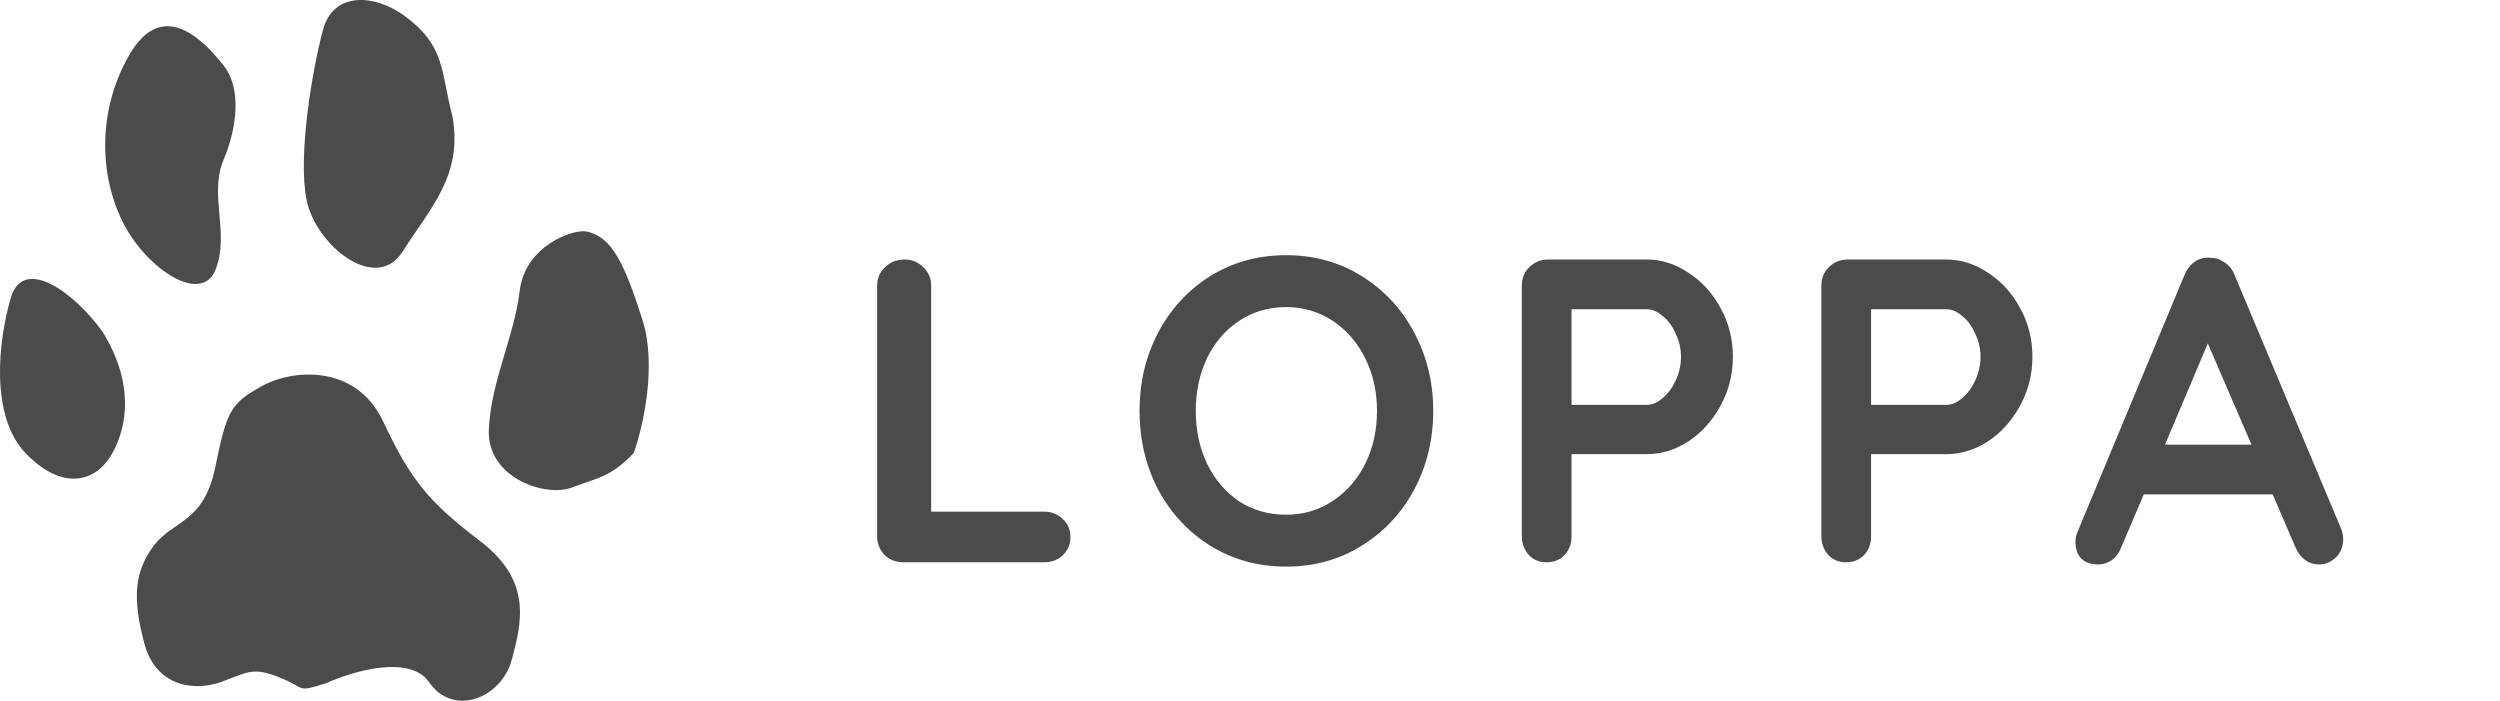 <svg width="289" height="81" viewBox="0 0 289 81" fill="none" xmlns="http://www.w3.org/2000/svg">
<path d="M49.605 78.863C47.377 75.623 40.739 77.593 37.698 78.984C34.144 80.082 35.47 79.584 32.413 78.35C29.355 77.116 28.803 77.608 25.706 78.785C22.609 79.962 18.045 79.477 16.68 74.358C15.316 69.239 15.503 66.103 17.77 63.092C20.038 60.081 23.562 60.503 24.891 53.973C26.221 47.443 26.686 46.632 30.25 44.644C33.813 42.655 41.156 42.049 44.306 48.744C47.455 55.44 49.495 57.976 55.486 62.535C61.477 67.093 60.358 71.852 59.153 76.291C57.949 80.73 52.391 82.913 49.605 78.863Z" fill="#4B4B4B"/>
<path d="M74.279 37.013C75.966 42.319 74.301 49.465 73.257 52.375C70.586 55.152 69.228 55.175 66.13 56.352C63.033 57.529 56.281 55.233 56.508 49.685C56.734 44.138 59.445 38.951 60.075 33.638C60.706 28.324 66.35 26.462 67.793 26.758C70.718 27.36 72.17 30.38 74.279 37.013Z" fill="#4B4B4B"/>
<path d="M46.836 1.886C51.554 5.39 50.94 8.324 52.304 13.443C53.538 20.311 49.685 24.092 46.571 29.045C43.457 33.999 36.489 28.332 35.442 23.128C34.396 17.923 36.146 7.851 37.35 3.412C38.555 -1.027 43.369 -0.688 46.836 1.886Z" fill="#4B4B4B"/>
<path d="M14.94 6.362C18.901 -0.534 23.79 5.007 25.83 7.544C27.871 10.08 27.513 14.509 25.83 18.521C24.147 22.534 26.554 26.893 24.945 31.098C23.337 35.303 17.114 31.15 14.391 26.055C11.668 20.959 10.98 13.258 14.94 6.362Z" fill="#4B4B4B"/>
<path d="M1.263 34.391C2.7 29.546 8.606 33.785 11.88 38.389C15.495 44.273 14.779 49.266 12.915 52.511C11.051 55.757 7.232 56.785 3.003 52.438C-1.226 48.091 -0.175 39.236 1.263 34.391Z" fill="#4B4B4B"/>
<path d="M120.694 59.15C121.56 59.15 122.277 59.433 122.844 60C123.444 60.533 123.744 61.233 123.744 62.1C123.744 62.933 123.444 63.633 122.844 64.2C122.277 64.733 121.56 65 120.694 65H104.444C103.577 65 102.844 64.717 102.244 64.15C101.677 63.55 101.394 62.817 101.394 61.95V33.05C101.394 32.183 101.694 31.467 102.294 30.9C102.894 30.3 103.66 30 104.594 30C105.427 30 106.144 30.3 106.744 30.9C107.344 31.467 107.644 32.183 107.644 33.05V59.15H120.694ZM165.681 47.5C165.681 50.8 164.948 53.833 163.481 56.6C162.015 59.333 159.981 61.5 157.381 63.1C154.815 64.7 151.915 65.5 148.681 65.5C145.448 65.5 142.531 64.7 139.931 63.1C137.365 61.5 135.348 59.333 133.881 56.6C132.448 53.833 131.731 50.8 131.731 47.5C131.731 44.2 132.448 41.183 133.881 38.45C135.348 35.683 137.365 33.5 139.931 31.9C142.531 30.3 145.448 29.5 148.681 29.5C151.915 29.5 154.815 30.3 157.381 31.9C159.981 33.5 162.015 35.683 163.481 38.45C164.948 41.183 165.681 44.2 165.681 47.5ZM159.181 47.5C159.181 45.267 158.731 43.25 157.831 41.45C156.931 39.617 155.681 38.167 154.081 37.1C152.481 36.033 150.681 35.5 148.681 35.5C146.648 35.5 144.831 36.033 143.231 37.1C141.665 38.133 140.431 39.567 139.531 41.4C138.665 43.233 138.231 45.267 138.231 47.5C138.231 49.733 138.665 51.767 139.531 53.6C140.431 55.433 141.665 56.883 143.231 57.95C144.831 58.983 146.648 59.5 148.681 59.5C150.681 59.5 152.481 58.967 154.081 57.9C155.681 56.833 156.931 55.4 157.831 53.6C158.731 51.767 159.181 49.733 159.181 47.5ZM190.371 30C192.071 30 193.688 30.517 195.221 31.55C196.754 32.55 197.988 33.917 198.921 35.65C199.854 37.35 200.321 39.217 200.321 41.25C200.321 43.25 199.854 45.117 198.921 46.85C197.988 48.583 196.754 49.967 195.221 51C193.688 52 192.071 52.5 190.371 52.5H181.671V61.95C181.671 62.85 181.404 63.583 180.871 64.15C180.338 64.717 179.638 65 178.771 65C177.938 65 177.254 64.717 176.721 64.15C176.188 63.55 175.921 62.817 175.921 61.95V33.05C175.921 32.183 176.204 31.467 176.771 30.9C177.371 30.3 178.104 30 178.971 30H190.371ZM190.371 46.8C191.004 46.8 191.621 46.533 192.221 46C192.854 45.467 193.354 44.783 193.721 43.95C194.121 43.083 194.321 42.183 194.321 41.25C194.321 40.317 194.121 39.433 193.721 38.6C193.354 37.733 192.854 37.05 192.221 36.55C191.621 36.017 191.004 35.75 190.371 35.75H181.671V46.8H190.371ZM224.998 30C226.698 30 228.315 30.517 229.848 31.55C231.381 32.55 232.615 33.917 233.548 35.65C234.481 37.35 234.948 39.217 234.948 41.25C234.948 43.25 234.481 45.117 233.548 46.85C232.615 48.583 231.381 49.967 229.848 51C228.315 52 226.698 52.5 224.998 52.5H216.298V61.95C216.298 62.85 216.031 63.583 215.498 64.15C214.965 64.717 214.265 65 213.398 65C212.565 65 211.881 64.717 211.348 64.15C210.815 63.55 210.548 62.817 210.548 61.95V33.05C210.548 32.183 210.831 31.467 211.398 30.9C211.998 30.3 212.731 30 213.598 30H224.998ZM224.998 46.8C225.631 46.8 226.248 46.533 226.848 46C227.481 45.467 227.981 44.783 228.348 43.95C228.748 43.083 228.948 42.183 228.948 41.25C228.948 40.317 228.748 39.433 228.348 38.6C227.981 37.733 227.481 37.05 226.848 36.55C226.248 36.017 225.631 35.75 224.998 35.75H216.298V46.8H224.998ZM270.623 61.1C270.79 61.533 270.873 61.933 270.873 62.3C270.873 63.167 270.59 63.883 270.023 64.45C269.456 64.983 268.806 65.25 268.073 65.25C267.473 65.25 266.923 65.067 266.423 64.7C265.956 64.333 265.59 63.833 265.323 63.2L262.723 57.15H247.823L245.223 63.25C244.99 63.883 244.623 64.383 244.123 64.75C243.656 65.083 243.14 65.25 242.573 65.25C241.706 65.25 241.04 65.017 240.573 64.55C240.14 64.083 239.923 63.45 239.923 62.65C239.923 62.35 239.973 62.033 240.073 61.7L252.523 31.8C252.79 31.133 253.19 30.617 253.723 30.25C254.256 29.883 254.856 29.733 255.523 29.8C256.123 29.8 256.673 29.983 257.173 30.35C257.706 30.683 258.09 31.167 258.323 31.8L270.623 61.1ZM260.273 51.4L255.223 39.7L250.273 51.4H260.273Z" fill="#4B4B4B"/>
</svg>
